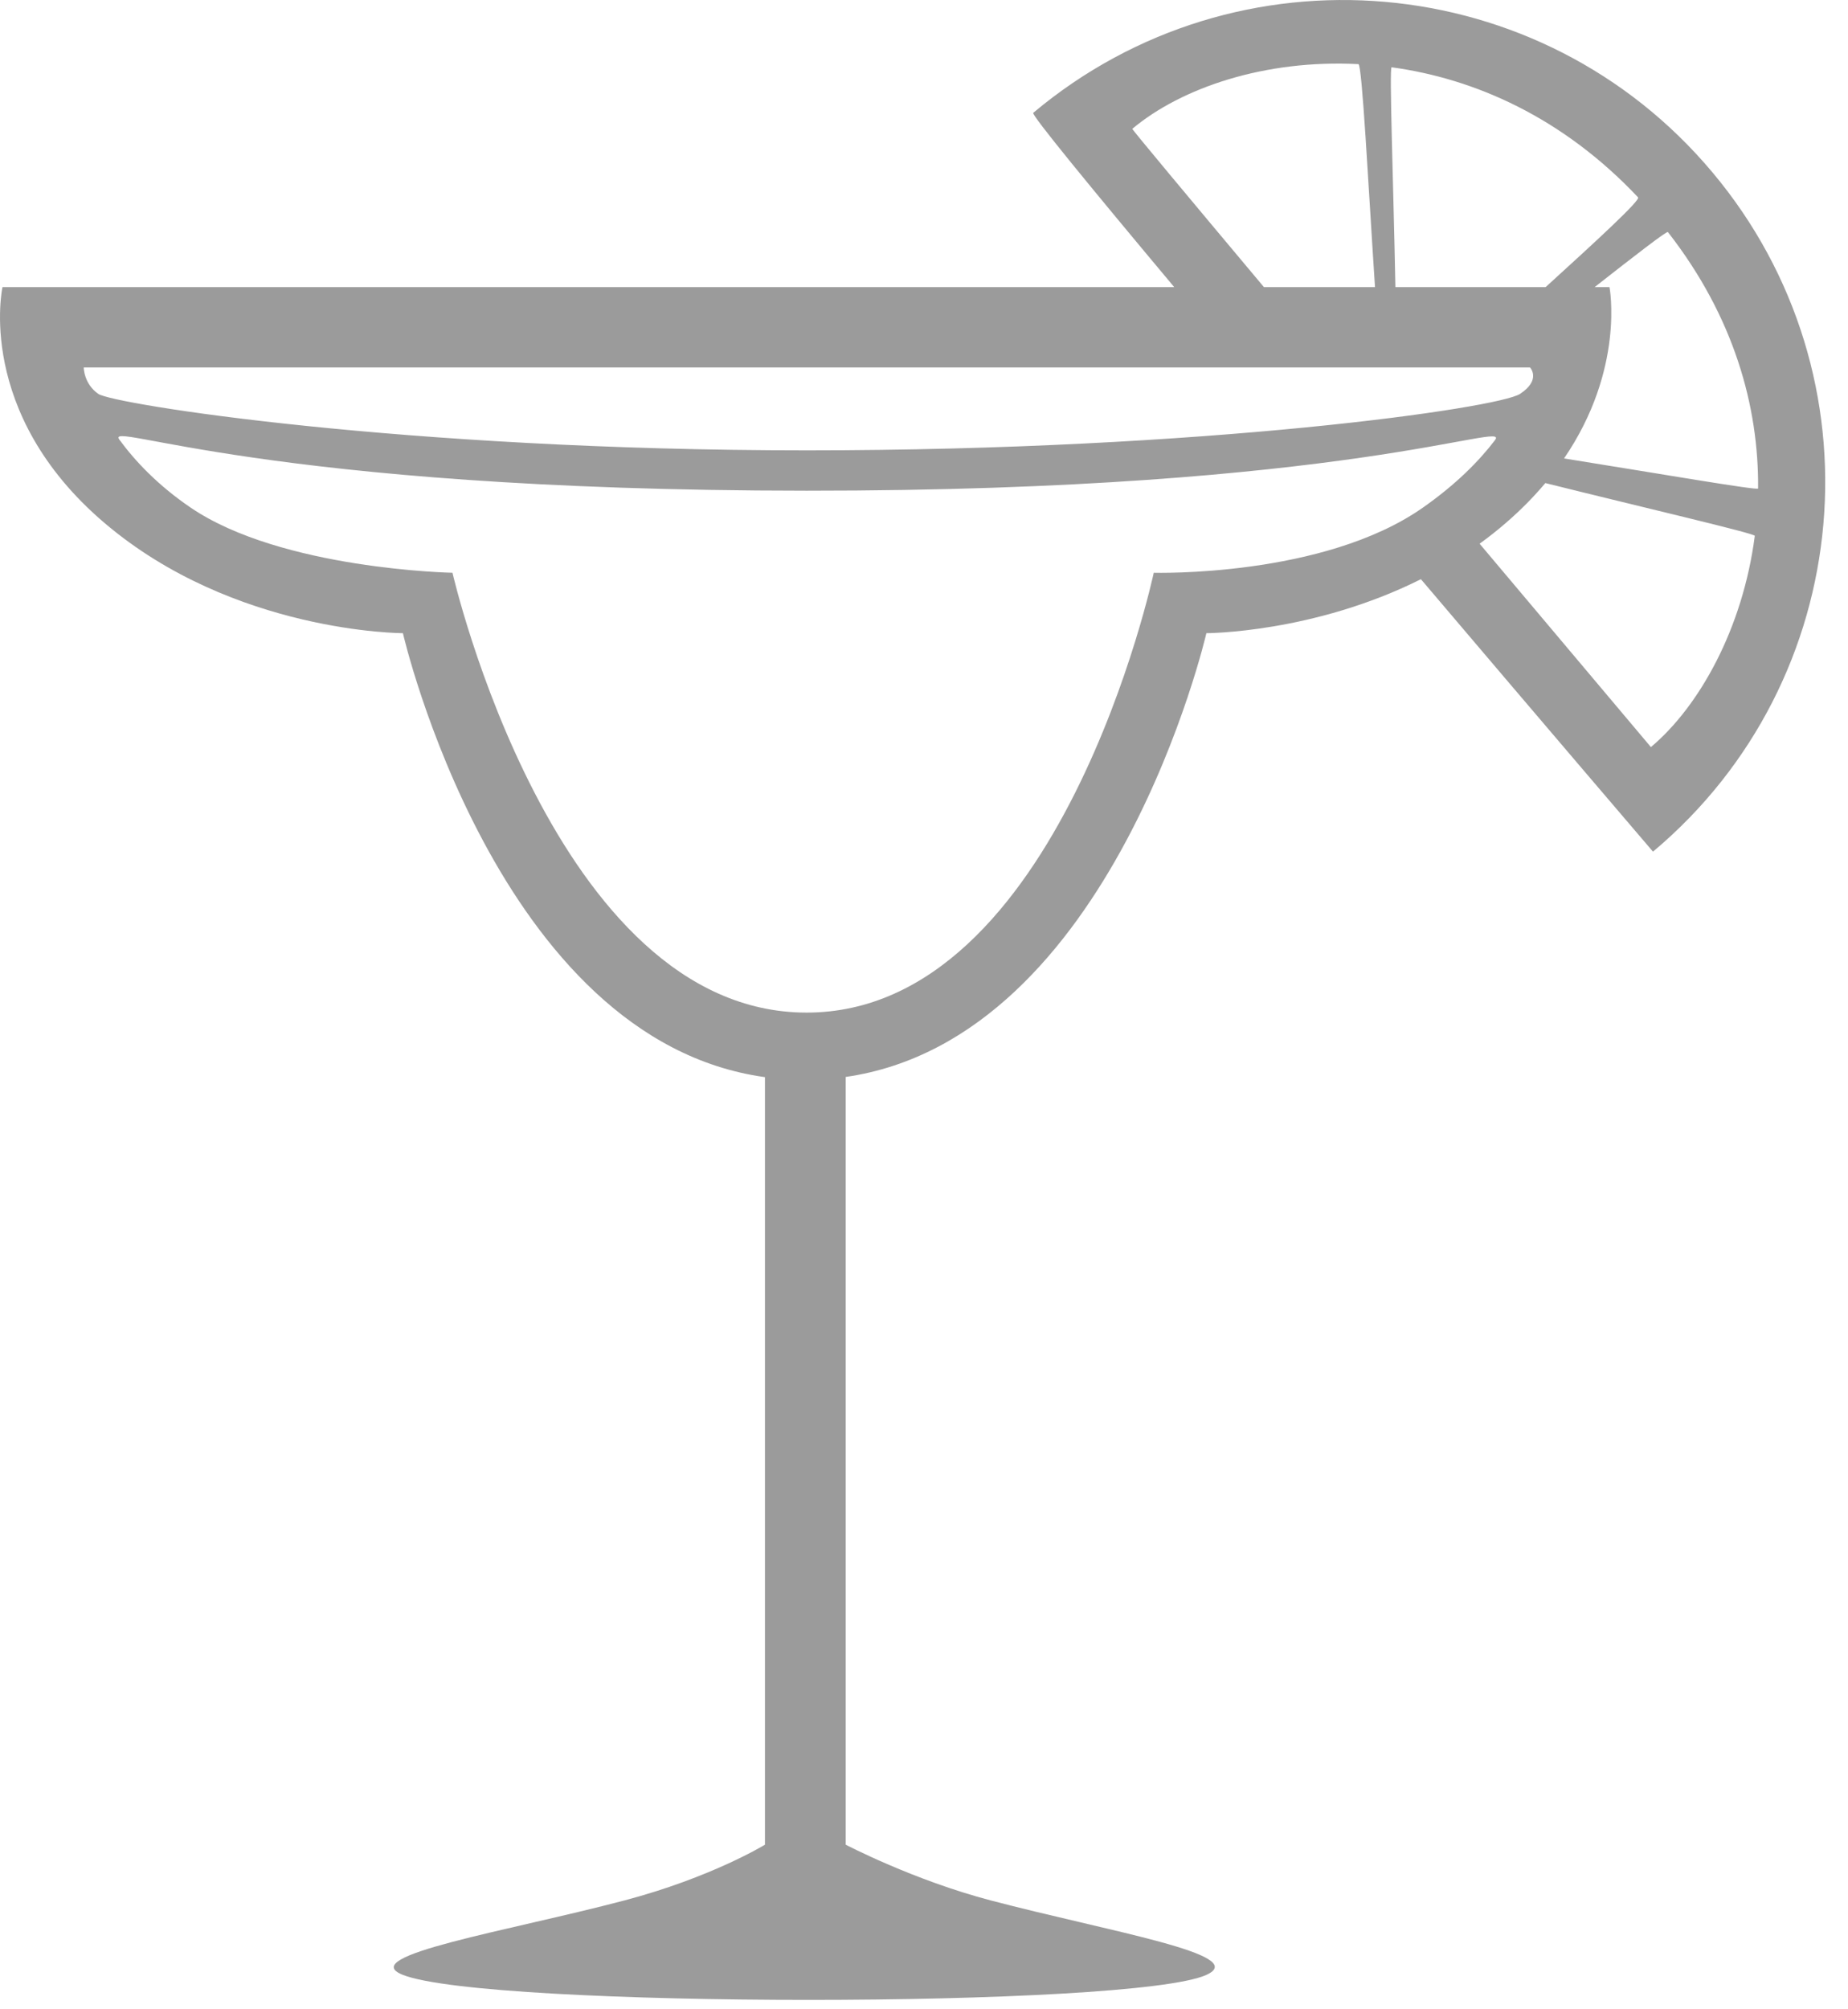 <?xml version="1.0" encoding="UTF-8"?>
<svg width="46px" height="50px" viewBox="0 0 46 50" version="1.1" xmlns="http://www.w3.org/2000/svg" xmlns:xlink="http://www.w3.org/1999/xlink">
    <!-- Generator: Sketch 43.2 (39069) - http://www.bohemiancoding.com/sketch -->
    <title>Fill 1 Copy 5</title>
    <desc>Created with Sketch.</desc>
    <defs></defs>
    <g id="Page-1" stroke="none" stroke-width="1" fill="none" fill-rule="evenodd">
        <g id="Desktop-HD-Copy-18" transform="translate(-284, -21)" fill="#9B9B9B">
            <path d="M313.228,28.144 C311.155,25.669 309.665,23.853 309.719,23.808 C314.796,19.548 322.365,20.21 326.625,25.288 C330.885,30.364 330.223,37.933 325.146,42.193 C325.146,42.193 322.482,39.079 319.369,35.413 C316.687,36.756 314.029,36.756 314.029,36.756 C314.029,36.756 311.706,46.845 305.051,47.799 L305.051,66.904 C305.051,66.904 306.74,67.788 308.665,68.292 C311.619,69.068 315.138,69.641 314.029,70.144 C312.197,70.974 296.133,70.974 294.029,70.144 C292.827,69.669 296.651,69.054 299.54,68.292 C301.711,67.72 303.041,66.904 303.041,66.904 L303.041,47.804 C296.36,46.881 294.029,36.756 294.029,36.756 C294.029,36.756 289.822,36.756 286.597,34.01 C283.372,31.264 284.062,28.144 284.062,28.144 L313.228,28.144 Z M318.734,28.144 C318.685,25.587 318.577,22.666 318.64,22.674 C320.711,22.957 322.9,23.922 324.774,25.911 C324.84,25.981 323.752,26.981 322.474,28.144 L318.734,28.144 Z M318.226,28.144 C318.056,25.564 317.906,22.602 317.813,22.596 C315.497,22.475 313.407,23.181 312.185,24.206 C312.173,24.216 313.576,25.897 315.461,28.144 L318.226,28.144 Z M320.83,34.53 C323.182,37.324 325.094,39.591 325.094,39.591 C326.294,38.583 327.38,36.647 327.68,34.334 C327.688,34.276 324.936,33.636 322.466,33.021 C322.188,33.352 321.864,33.684 321.487,34.01 C321.272,34.196 321.053,34.369 320.83,34.53 L320.83,34.53 Z M322.932,32.408 C325.298,32.786 327.761,33.211 327.762,33.156 C327.78,31.121 327.164,28.884 325.517,26.775 C325.491,26.743 324.715,27.343 323.694,28.144 L324.063,28.144 C324.063,28.144 324.455,30.178 322.932,32.408 L322.932,32.408 Z M304.078,33.211 C290.537,33.207 286.611,31.448 286.971,31.94 C287.371,32.485 287.94,33.084 288.746,33.632 C291.012,35.172 295.263,35.253 295.263,35.253 C295.263,35.253 297.771,46.198 304.078,46.198 C310.384,46.198 312.719,35.253 312.719,35.253 C312.719,35.253 316.938,35.373 319.418,33.632 C320.246,33.052 320.817,32.471 321.212,31.954 C321.609,31.435 317.618,33.216 304.078,33.211 L304.078,33.211 Z M286.084,30.144 C286.084,30.144 286.084,30.549 286.447,30.802 C286.81,31.056 294.029,32.207 304.085,32.207 C314.029,32.207 321.297,31.156 321.836,30.802 C322.374,30.449 322.085,30.144 322.085,30.144 L286.084,30.144 Z" id="Fill-1-Copy-5"></path>
        </g>
    </g>
</svg>
